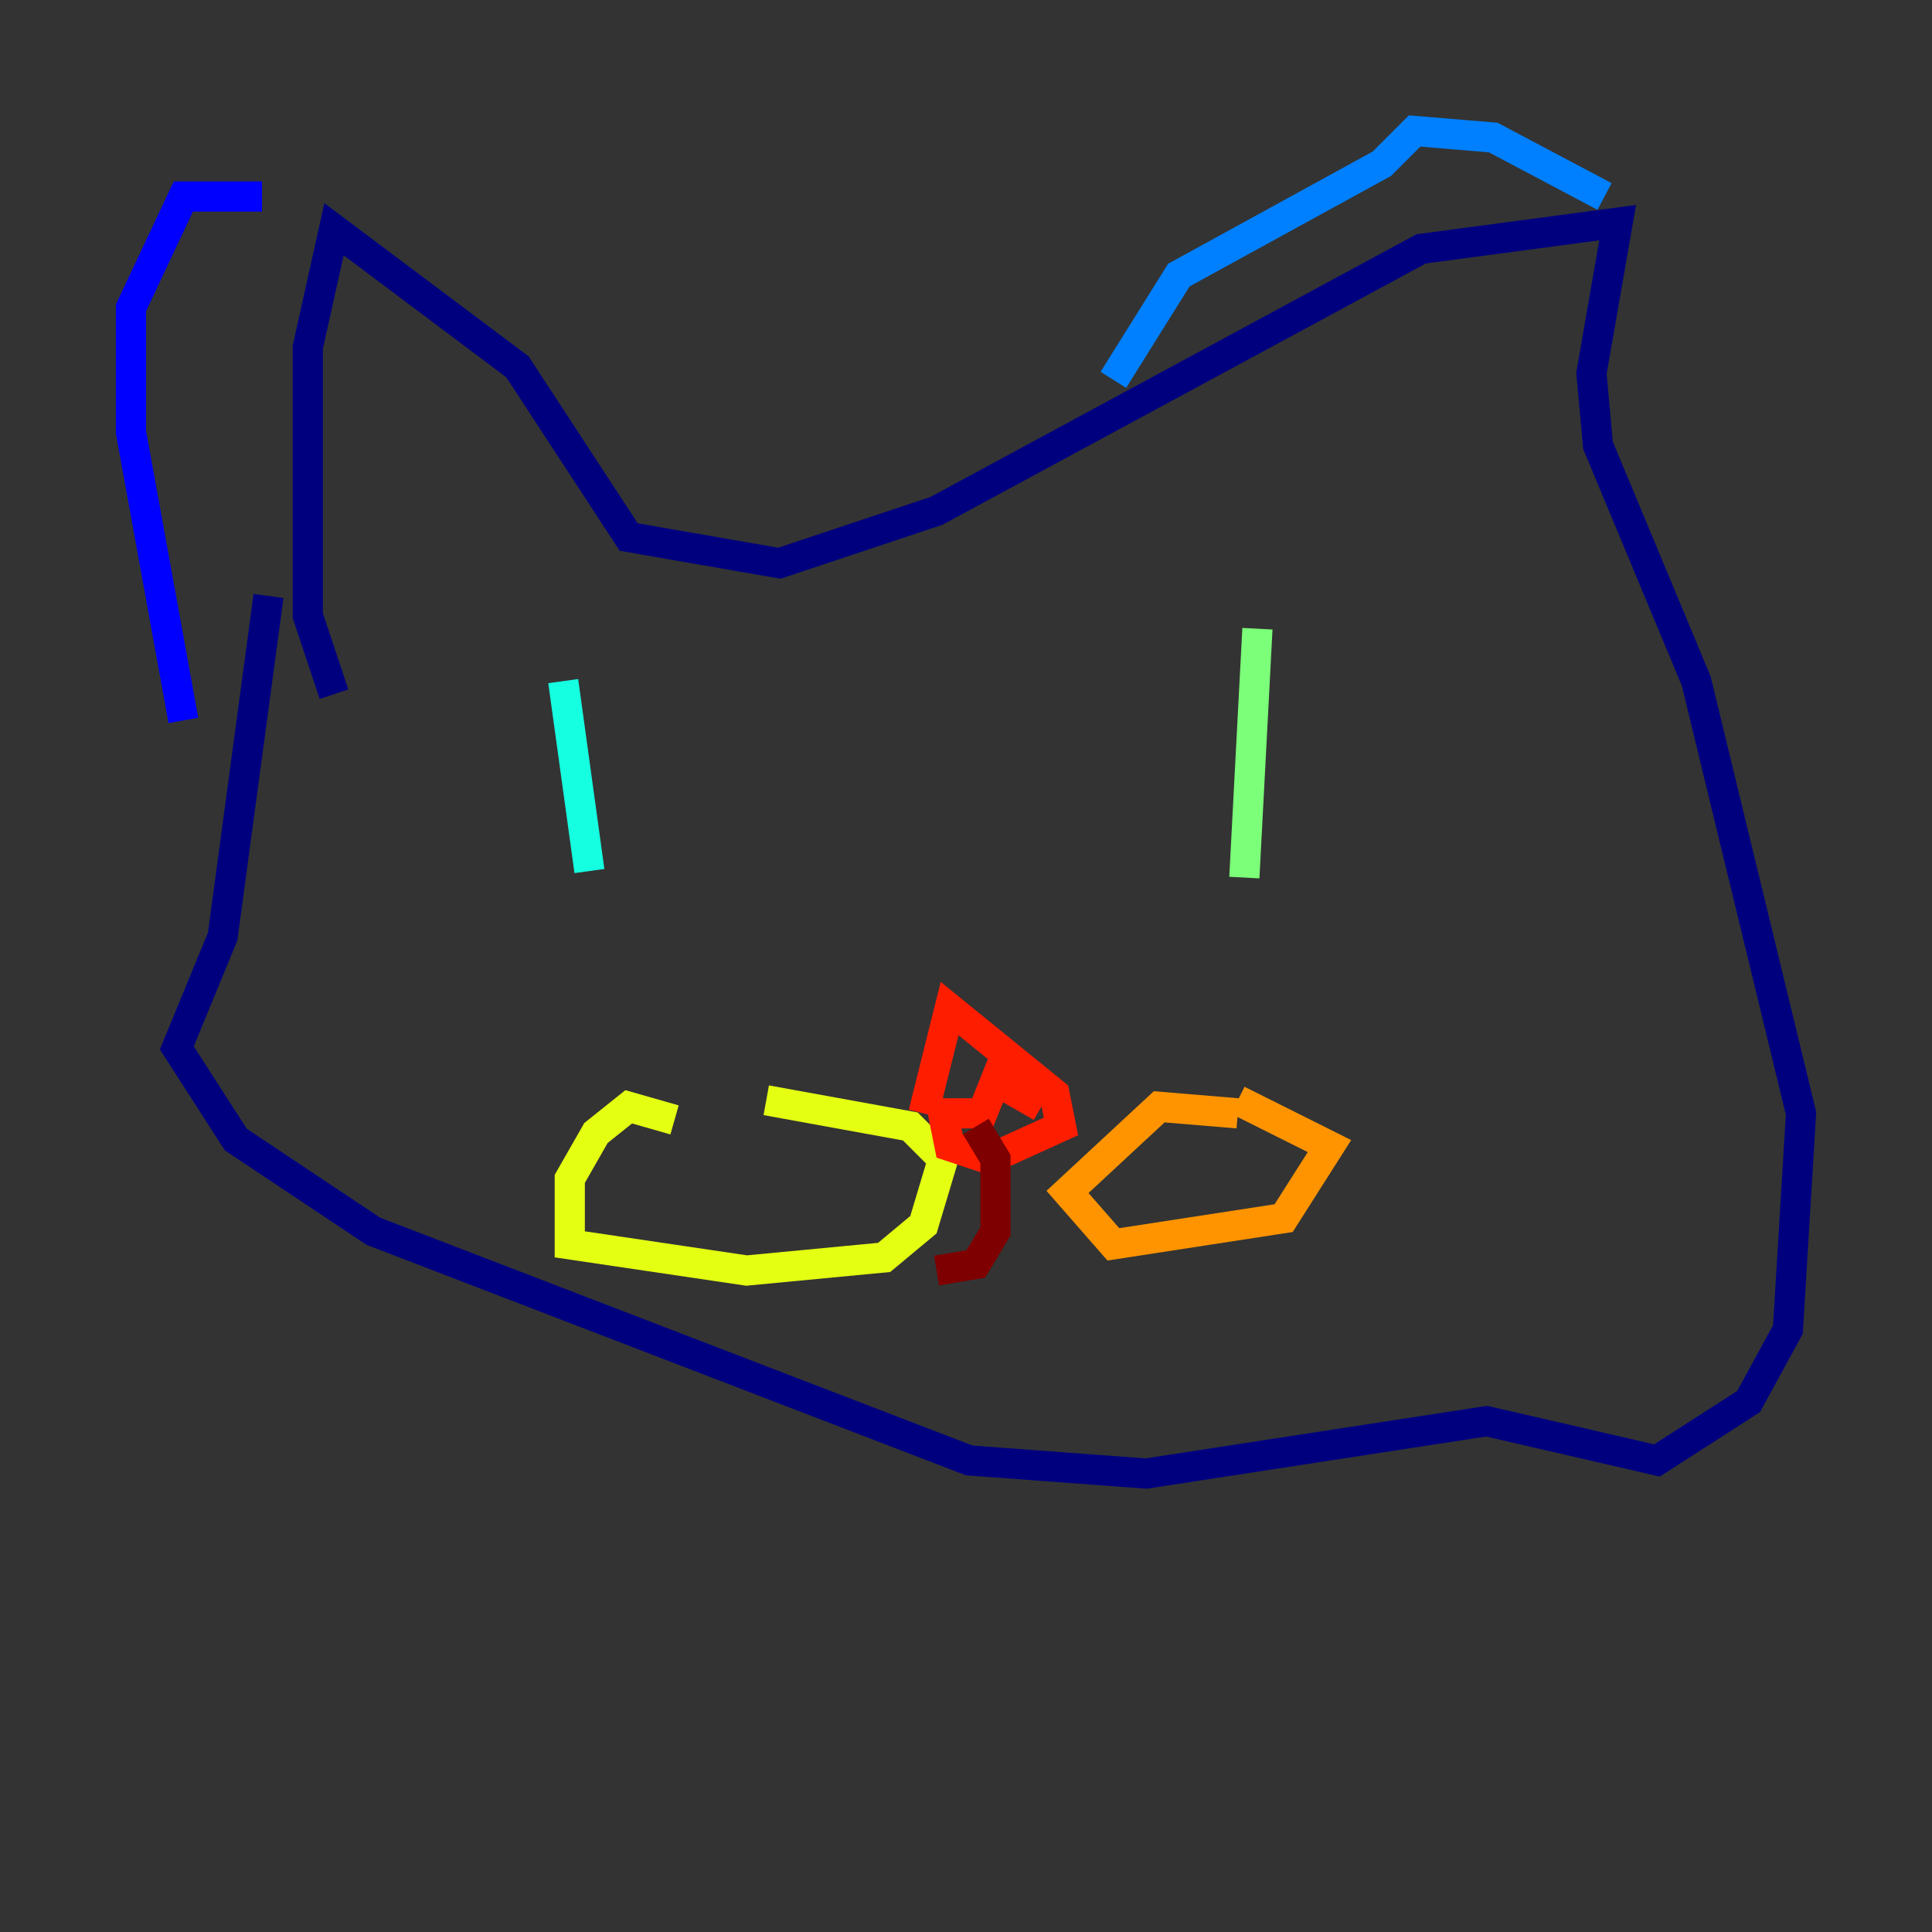 <?xml version="1.0" encoding="utf-8" ?>
<svg baseProfile="tiny" height="128" version="1.2" viewBox="0,0,128,128" width="128" xmlns="http://www.w3.org/2000/svg" xmlns:ev="http://www.w3.org/2001/xml-events" xmlns:xlink="http://www.w3.org/1999/xlink"><rect x="0" y="0" width="128" height="128" fill="#333333" stroke="none"/><defs /><polyline fill="none" points="22.129,45.993 20.393,40.786 20.393,22.997 22.129,15.186 34.278,24.298 41.654,35.58 51.634,37.315 62.047,33.844 94.156,16.488 107.173,14.752 105.437,24.732 105.871,29.505 112.38,45.125 119.322,73.763 118.454,88.081 115.851,92.854 109.776,96.759 98.495,94.156 75.932,97.627 64.217,96.759 24.732,81.573 15.62,75.498 11.715,69.424 14.752,62.047 17.79,39.485" stroke="#00007f" stroke-width="2" /><polyline fill="none" points="17.356,13.017 12.149,13.017 8.678,20.393 8.678,28.637 12.149,47.729" stroke="#0000ff" stroke-width="2" /><polyline fill="none" points="106.305,13.017 98.929,9.112 93.722,8.678 91.552,10.848 78.102,18.224 73.763,25.166" stroke="#0080ff" stroke-width="2" /><polyline fill="none" points="37.315,45.125 39.051,57.709" stroke="#15ffe1" stroke-width="2" /><polyline fill="none" points="83.308,41.654 82.441,58.142" stroke="#7cff79" stroke-width="2" /><polyline fill="none" points="44.691,74.197 41.654,73.329 39.485,75.064 37.749,78.102 37.749,82.441 49.464,84.176 58.576,83.308 61.18,81.139 62.481,76.8 60.312,74.63 50.766,72.895" stroke="#e4ff12" stroke-width="2" /><polyline fill="none" points="82.007,73.763 76.8,73.329 70.725,78.969 73.763,82.441 85.044,80.705 88.081,75.932 82.007,72.895" stroke="#ff9400" stroke-width="2" /><polyline fill="none" points="61.18,73.763 62.915,66.82 69.858,72.461 70.291,74.63 65.519,76.8 62.915,75.932 62.481,73.763 65.085,73.763 65.953,71.593 68.99,73.329" stroke="#ff1d00" stroke-width="2" /><polyline fill="none" points="64.651,74.63 65.953,76.8 65.953,81.573 64.651,83.742 62.047,84.176" stroke="#7f0000" stroke-width="2" /></svg>